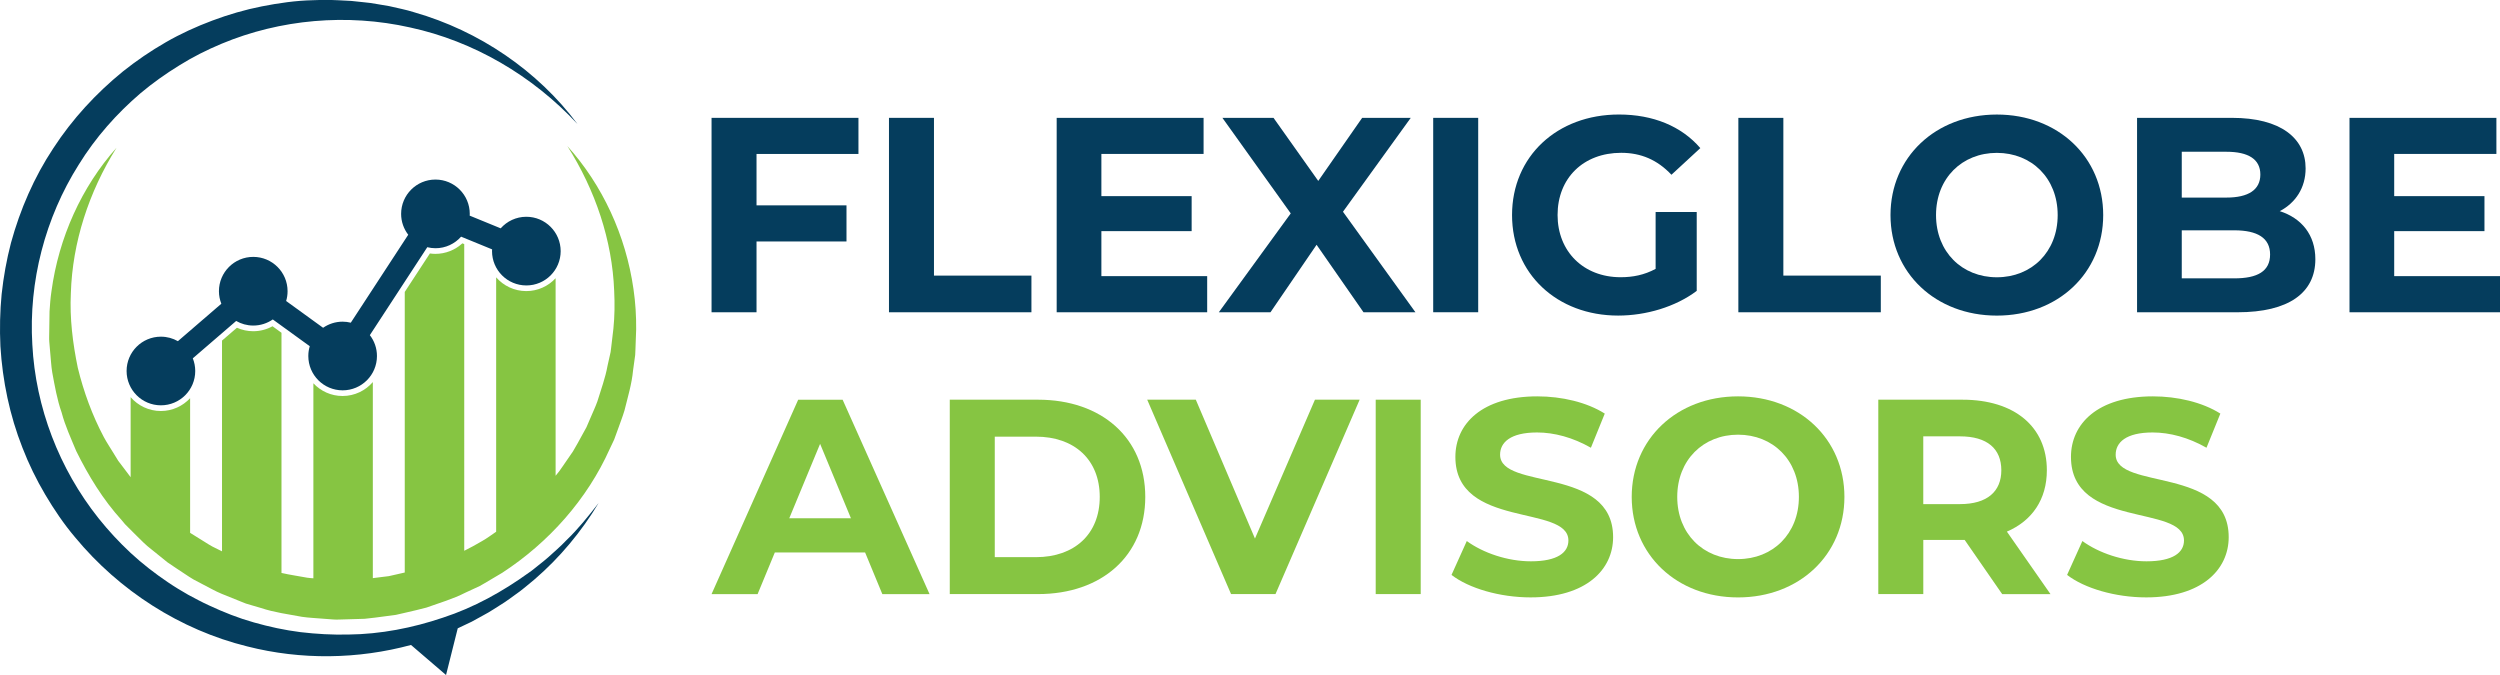 <?xml version="1.0" encoding="utf-8"?>
<!-- Generator: Adobe Illustrator 25.0.0, SVG Export Plug-In . SVG Version: 6.00 Build 0)  -->
<svg version="1.1" id="Layer_1" xmlns="http://www.w3.org/2000/svg" xmlns:xlink="http://www.w3.org/1999/xlink" x="0px" y="0px"
	 viewBox="0 0 854.47 230.71" style="enable-background:new 0 0 854.47 230.71;" xml:space="preserve">
<style type="text/css">
	.st0{fill:#053D5D;}
	.st1{fill:#86C542;}
</style>
<g>
	<g>
		<path class="st0" d="M193.51,184.73c-1.92,2.05-4.08,3.86-6.14,5.75c-1.03,0.95-2.17,1.77-3.25,2.66
			c-1.11,0.85-2.14,1.79-3.31,2.56c-9.05,6.53-18.87,11.97-29.39,15.4c-10.45,3.54-21.37,5.66-32.34,5.78
			c-5.48,0.13-10.95-0.18-16.36-0.82c-5.42-0.68-10.75-1.84-15.98-3.33c-5.24-1.47-10.3-3.48-15.21-5.77
			c-2.47-1.12-4.85-2.41-7.24-3.69l-3.5-2.07c-1.17-0.68-2.27-1.47-3.41-2.2c-4.48-3.03-8.77-6.35-12.73-10.02
			c-3.95-3.69-7.63-7.65-10.99-11.87c-13.43-16.88-21.5-37.87-22.61-59.37c-1.28-21.51,4.37-43.28,15.89-61.51
			c5.67-9.18,12.9-17.37,21.13-24.4c4.15-3.48,8.57-6.62,13.19-9.46c4.59-2.88,9.46-5.32,14.48-7.42
			c20.06-8.37,42.9-10.4,64.45-5.56c21.61,4.67,41.76,16.41,57.19,33c-13.58-18.19-33.55-31.83-55.87-38.21
			c-2.77-0.89-5.63-1.4-8.46-2.08l-4.3-0.73l-2.15-0.35l-2.17-0.24c-1.45-0.15-2.89-0.34-4.35-0.46l-4.37-0.23
			C114.26-0.01,112.8,0,111.34,0c-1.46,0.02-2.92-0.04-4.38,0.07c-5.85,0.13-11.67,0.97-17.42,2.1c-5.76,1.13-11.42,2.79-16.93,4.85
			s-10.89,4.51-16,7.46c-5.12,2.94-10,6.28-14.62,9.96c-9.16,7.46-17.28,16.26-23.75,26.2C11.68,60.53,6.89,71.57,3.75,83.02
			c-1.5,5.75-2.55,11.61-3.19,17.52c-0.57,5.92-0.7,11.86-0.42,17.8c0.72,11.86,3.18,23.64,7.54,34.7
			c2.14,5.54,4.76,10.9,7.78,16.01c3.02,5.1,6.35,10.04,10.19,14.57c15.09,18.27,35.99,31.68,58.88,37.32
			c18.39,4.69,37.85,4.4,55.95-0.5l11.97,10.27l4-15.96l0.85-0.4l3.92-1.86l3.8-2.09c1.27-0.69,2.54-1.38,3.74-2.19l3.65-2.32
			c1.21-0.78,2.35-1.67,3.52-2.5c2.38-1.62,4.55-3.53,6.76-5.35c8.71-7.49,16.08-16.4,21.91-26.11
			C201.11,176.41,197.59,180.83,193.51,184.73z"/>
		<path class="st0" d="M179.89,74.09c-3.49,0-6.61,1.53-8.76,3.95l-10.6-4.34c0.01-0.2,0.03-0.4,0.03-0.6
			c0-6.48-5.25-11.73-11.73-11.73c-6.48,0-11.73,5.25-11.73,11.73c0,2.69,0.91,5.16,2.43,7.13l-19.63,30.06
			c-0.9-0.22-1.83-0.35-2.79-0.35c-2.48,0-4.78,0.78-6.68,2.09l-12.63-9.15c0.32-1.06,0.49-2.19,0.49-3.35
			c0-6.48-5.25-11.73-11.73-11.73c-6.48,0-11.73,5.25-11.73,11.73c0,1.51,0.3,2.95,0.82,4.28L60.8,116.61
			c-1.71-0.98-3.69-1.54-5.8-1.54c-6.48,0-11.73,5.25-11.73,11.73c0,6.48,5.25,11.73,11.73,11.73c6.48,0,11.73-5.25,11.73-11.73
			c0-1.53-0.3-2.99-0.83-4.33l14.82-12.77c1.72,0.99,3.71,1.57,5.84,1.57c2.48,0,4.78-0.78,6.68-2.09l12.63,9.15
			c-0.32,1.06-0.49,2.19-0.49,3.35c0,6.48,5.25,11.73,11.73,11.73c6.48,0,11.73-5.25,11.73-11.73c0-2.69-0.91-5.16-2.43-7.13
			l19.63-30.06c0.9,0.22,1.83,0.35,2.8,0.35c3.49,0,6.61-1.53,8.76-3.95l10.6,4.34c-0.01,0.2-0.03,0.39-0.03,0.6
			c0,6.48,5.25,11.73,11.73,11.73c6.48,0,11.73-5.25,11.73-11.73C191.62,79.34,186.37,74.09,179.89,74.09z"/>
		<path class="st1" d="M216.52,98.82c-2.6-18.3-10.6-35.59-22.61-48.9c9.6,15.1,15.35,32.25,16.01,49.53
			c0.21,4.31,0.17,8.62-0.27,12.89l-0.75,6.38c-0.07,0.53-0.11,1.06-0.2,1.59l-0.35,1.57l-0.7,3.12c-0.75,4.2-2.26,8.19-3.49,12.24
			c-0.71,1.99-1.65,3.9-2.46,5.86l-1.25,2.91l-1.53,2.78c-1.04,1.84-1.99,3.72-3.1,5.51l-3.58,5.2c-0.69,1.1-1.51,2.11-2.34,3.11
			V95.09c-2.5,2.7-6.06,4.4-10.02,4.4c-4.11,0-7.8-1.82-10.3-4.7v86.95c-1.58,1.07-3.1,2.23-4.76,3.16c-2.01,1.2-4.06,2.3-6.15,3.35
			V83.43l-0.63-0.26c-2.51,2.3-5.8,3.6-9.23,3.6c-0.62,0-1.25-0.05-1.88-0.14l-8.59,13.15v95.9c-0.8,0.18-1.6,0.36-2.4,0.55
			l-3.04,0.69l-3.09,0.38c-0.79,0.09-1.58,0.2-2.38,0.3v-67.01c-2.51,2.91-6.21,4.76-10.35,4.76c-3.94,0-7.48-1.68-9.97-4.35v66.66
			c-0.71-0.06-1.43-0.1-2.13-0.21c-2.92-0.55-5.88-0.96-8.77-1.62v-82.09l-3.07-2.23c-2.02,1.12-4.27,1.7-6.6,1.7
			c-1.92,0-3.81-0.41-5.56-1.19l-5.1,4.39v72.03c-0.16-0.08-0.32-0.16-0.48-0.24l-2.8-1.39c-0.93-0.47-1.78-1.08-2.67-1.61
			c-1.64-1.03-3.31-2.04-4.95-3.08V136.1c-2.5,2.68-6.05,4.38-10,4.38c-4.12,0-7.82-1.84-10.33-4.74v27.36
			c-0.77-1.03-1.52-2.07-2.32-3.08l-1.91-2.51l-1.65-2.68c-1.08-1.8-2.27-3.55-3.27-5.41c-3.96-7.46-6.89-15.45-8.91-23.73
			c-1.72-8.32-2.8-16.91-2.37-25.54c0.54-17.29,6.11-34.48,15.61-49.65C27.9,63.85,20.07,81.23,17.59,99.54
			c-0.34,2.29-0.52,4.59-0.66,6.9l-0.1,6.95c0.01,1.16-0.09,2.33,0.02,3.49l0.3,3.48c0.24,2.31,0.32,4.66,0.71,6.96
			c0.86,4.59,1.64,9.23,3.2,13.66c1.2,4.56,3.19,8.82,4.99,13.18c4.17,8.43,9.13,16.58,15.52,23.61l1.14,1.37l1.25,1.26l2.52,2.51
			c1.69,1.67,3.33,3.39,5.23,4.82l5.55,4.48c1.95,1.36,3.95,2.64,5.93,3.96c1,0.64,1.97,1.35,3.01,1.92l3.16,1.66
			c2.13,1.06,4.18,2.31,6.39,3.2l6.64,2.68l1.66,0.66l1.72,0.51l3.44,1.01c4.54,1.52,9.3,2.13,13.99,3.01
			c2.36,0.35,4.75,0.43,7.12,0.64l3.57,0.27c1.19,0.1,2.39-0.01,3.58-0.02l7.16-0.21c2.38-0.2,4.74-0.58,7.11-0.87l3.55-0.47
			l3.49-0.8c2.32-0.56,4.66-1.05,6.96-1.69c4.49-1.62,9.1-2.93,13.36-5.12l3.25-1.5l1.62-0.75l1.55-0.89l6.15-3.64
			c15.93-10.39,29.03-25.12,36.74-42.35l1.51-3.19l1.21-3.32c0.77-2.22,1.66-4.4,2.32-6.65c1.12-4.56,2.5-9.05,2.93-13.72l0.48-3.47
			l0.24-1.73c0.05-0.58,0.05-1.16,0.08-1.75l0.25-6.97C217.48,108.03,217.19,103.39,216.52,98.82z"/>
	</g>
	<g>
		<path class="st0" d="M258.57,52.63v17.56h30.75v12.34h-30.75v24.2H243.2V40.28h50.21v12.34H258.57z"/>
		<path class="st0" d="M303.84,40.28h15.38V94.2h33.31v12.53h-48.69V40.28z"/>
		<path class="st0" d="M412.6,94.39v12.34h-51.44V40.28h50.21v12.34h-34.93v14.42h30.85v11.96h-30.85v15.38H412.6z"/>
		<path class="st0" d="M466.03,106.73l-16.04-23.07l-15.76,23.07h-17.65l24.58-33.79l-23.35-32.65h17.47l15.28,21.55l15-21.55h16.61
			l-23.16,32.08l24.77,34.36H466.03z"/>
		<path class="st0" d="M489.85,40.28h15.38v66.44h-15.38V40.28z"/>
		<path class="st0" d="M565.87,72.46h14.05v26.96c-7.31,5.5-17.37,8.44-26.86,8.44c-20.88,0-36.26-14.33-36.26-34.36
			s15.38-34.36,36.54-34.36c11.67,0,21.36,3.99,27.81,11.48l-9.87,9.11c-4.84-5.13-10.44-7.5-17.18-7.5
			c-12.91,0-21.74,8.64-21.74,21.26c0,12.43,8.83,21.26,21.55,21.26c4.18,0,8.07-0.76,11.96-2.85V72.46z"/>
		<path class="st0" d="M594.15,40.28h15.38V94.2h33.31v12.53h-48.69V40.28z"/>
		<path class="st0" d="M646.15,73.51c0-19.74,15.38-34.36,36.35-34.36c20.88,0,36.35,14.52,36.35,34.36s-15.47,34.36-36.35,34.36
			C661.53,107.86,646.15,93.25,646.15,73.51z M703.29,73.51c0-12.63-8.92-21.26-20.79-21.26c-11.86,0-20.79,8.64-20.79,21.26
			c0,12.62,8.92,21.26,20.79,21.26C694.37,94.77,703.29,86.13,703.29,73.51z"/>
		<path class="st0" d="M791.36,88.6c0,11.48-9.11,18.13-26.58,18.13h-34.36V40.28h32.46c16.61,0,25.15,6.93,25.15,17.27
			c0,6.65-3.42,11.77-8.83,14.62C786.61,74.55,791.36,80.24,791.36,88.6z M745.7,51.87v15.66h15.28c7.5,0,11.58-2.66,11.58-7.88
			s-4.08-7.78-11.58-7.78H745.7z M775.89,86.98c0-5.6-4.27-8.26-12.24-8.26H745.7v16.42h17.94
			C771.62,95.15,775.89,92.68,775.89,86.98z"/>
		<path class="st0" d="M854.47,94.39v12.34h-51.44V40.28h50.21v12.34h-34.93v14.42h30.85v11.96h-30.85v15.38H854.47z"/>
	</g>
	<g>
		<path class="st1" d="M295.68,188.82h-30.85l-5.89,14.24H243.2l29.61-66.44H288l29.71,66.44h-16.14L295.68,188.82z M290.84,177.14
			l-10.54-25.44l-10.54,25.44H290.84z"/>
		<path class="st1" d="M324.62,136.61h30.18c21.74,0,36.64,13.1,36.64,33.22s-14.9,33.22-36.64,33.22h-30.18V136.61z M354.05,190.43
			c13.19,0,21.83-7.88,21.83-20.59c0-12.72-8.64-20.6-21.83-20.6H340v41.19H354.05z"/>
		<path class="st1" d="M464.71,136.61l-28.76,66.44h-15.19l-28.66-66.44h16.61l20.22,47.46l20.5-47.46H464.71z"/>
		<path class="st1" d="M470.2,136.61h15.38v66.44H470.2V136.61z"/>
		<path class="st1" d="M496.11,196.5l5.22-11.58c5.6,4.08,13.95,6.93,21.92,6.93c9.11,0,12.81-3.04,12.81-7.12
			c0-12.43-38.63-3.89-38.63-28.57c0-11.29,9.11-20.69,28-20.69c8.35,0,16.89,1.99,23.06,5.89l-4.74,11.67
			c-6.17-3.51-12.53-5.22-18.41-5.22c-9.11,0-12.63,3.42-12.63,7.59c0,12.24,38.63,3.8,38.63,28.19c0,11.1-9.21,20.59-28.19,20.59
			C512.62,204.19,501.99,201.06,496.11,196.5z"/>
		<path class="st1" d="M557.7,169.83c0-19.74,15.38-34.36,36.35-34.36c20.88,0,36.35,14.52,36.35,34.36s-15.47,34.36-36.35,34.36
			C573.07,204.19,557.7,189.57,557.7,169.83z M614.84,169.83c0-12.63-8.92-21.26-20.79-21.26s-20.79,8.64-20.79,21.26
			c0,12.62,8.92,21.26,20.79,21.26S614.84,182.45,614.84,169.83z"/>
		<path class="st1" d="M684.31,203.05l-12.81-18.51h-0.76h-13.38v18.51h-15.38v-66.44h28.76c17.75,0,28.85,9.21,28.85,24.11
			c0,9.97-5.03,17.27-13.66,20.98l14.9,21.36H684.31z M669.88,149.14h-12.53v23.16h12.53c9.4,0,14.15-4.37,14.15-11.58
			C684.02,153.41,679.27,149.14,669.88,149.14z"/>
		<path class="st1" d="M706.51,196.5l5.22-11.58c5.6,4.08,13.95,6.93,21.92,6.93c9.11,0,12.81-3.04,12.81-7.12
			c0-12.43-38.63-3.89-38.63-28.57c0-11.29,9.11-20.69,28-20.69c8.35,0,16.89,1.99,23.06,5.89l-4.74,11.67
			c-6.17-3.51-12.53-5.22-18.41-5.22c-9.11,0-12.63,3.42-12.63,7.59c0,12.24,38.63,3.8,38.63,28.19c0,11.1-9.21,20.59-28.19,20.59
			C723.02,204.19,712.39,201.06,706.51,196.5z"/>
	</g>
</g>
</svg>
